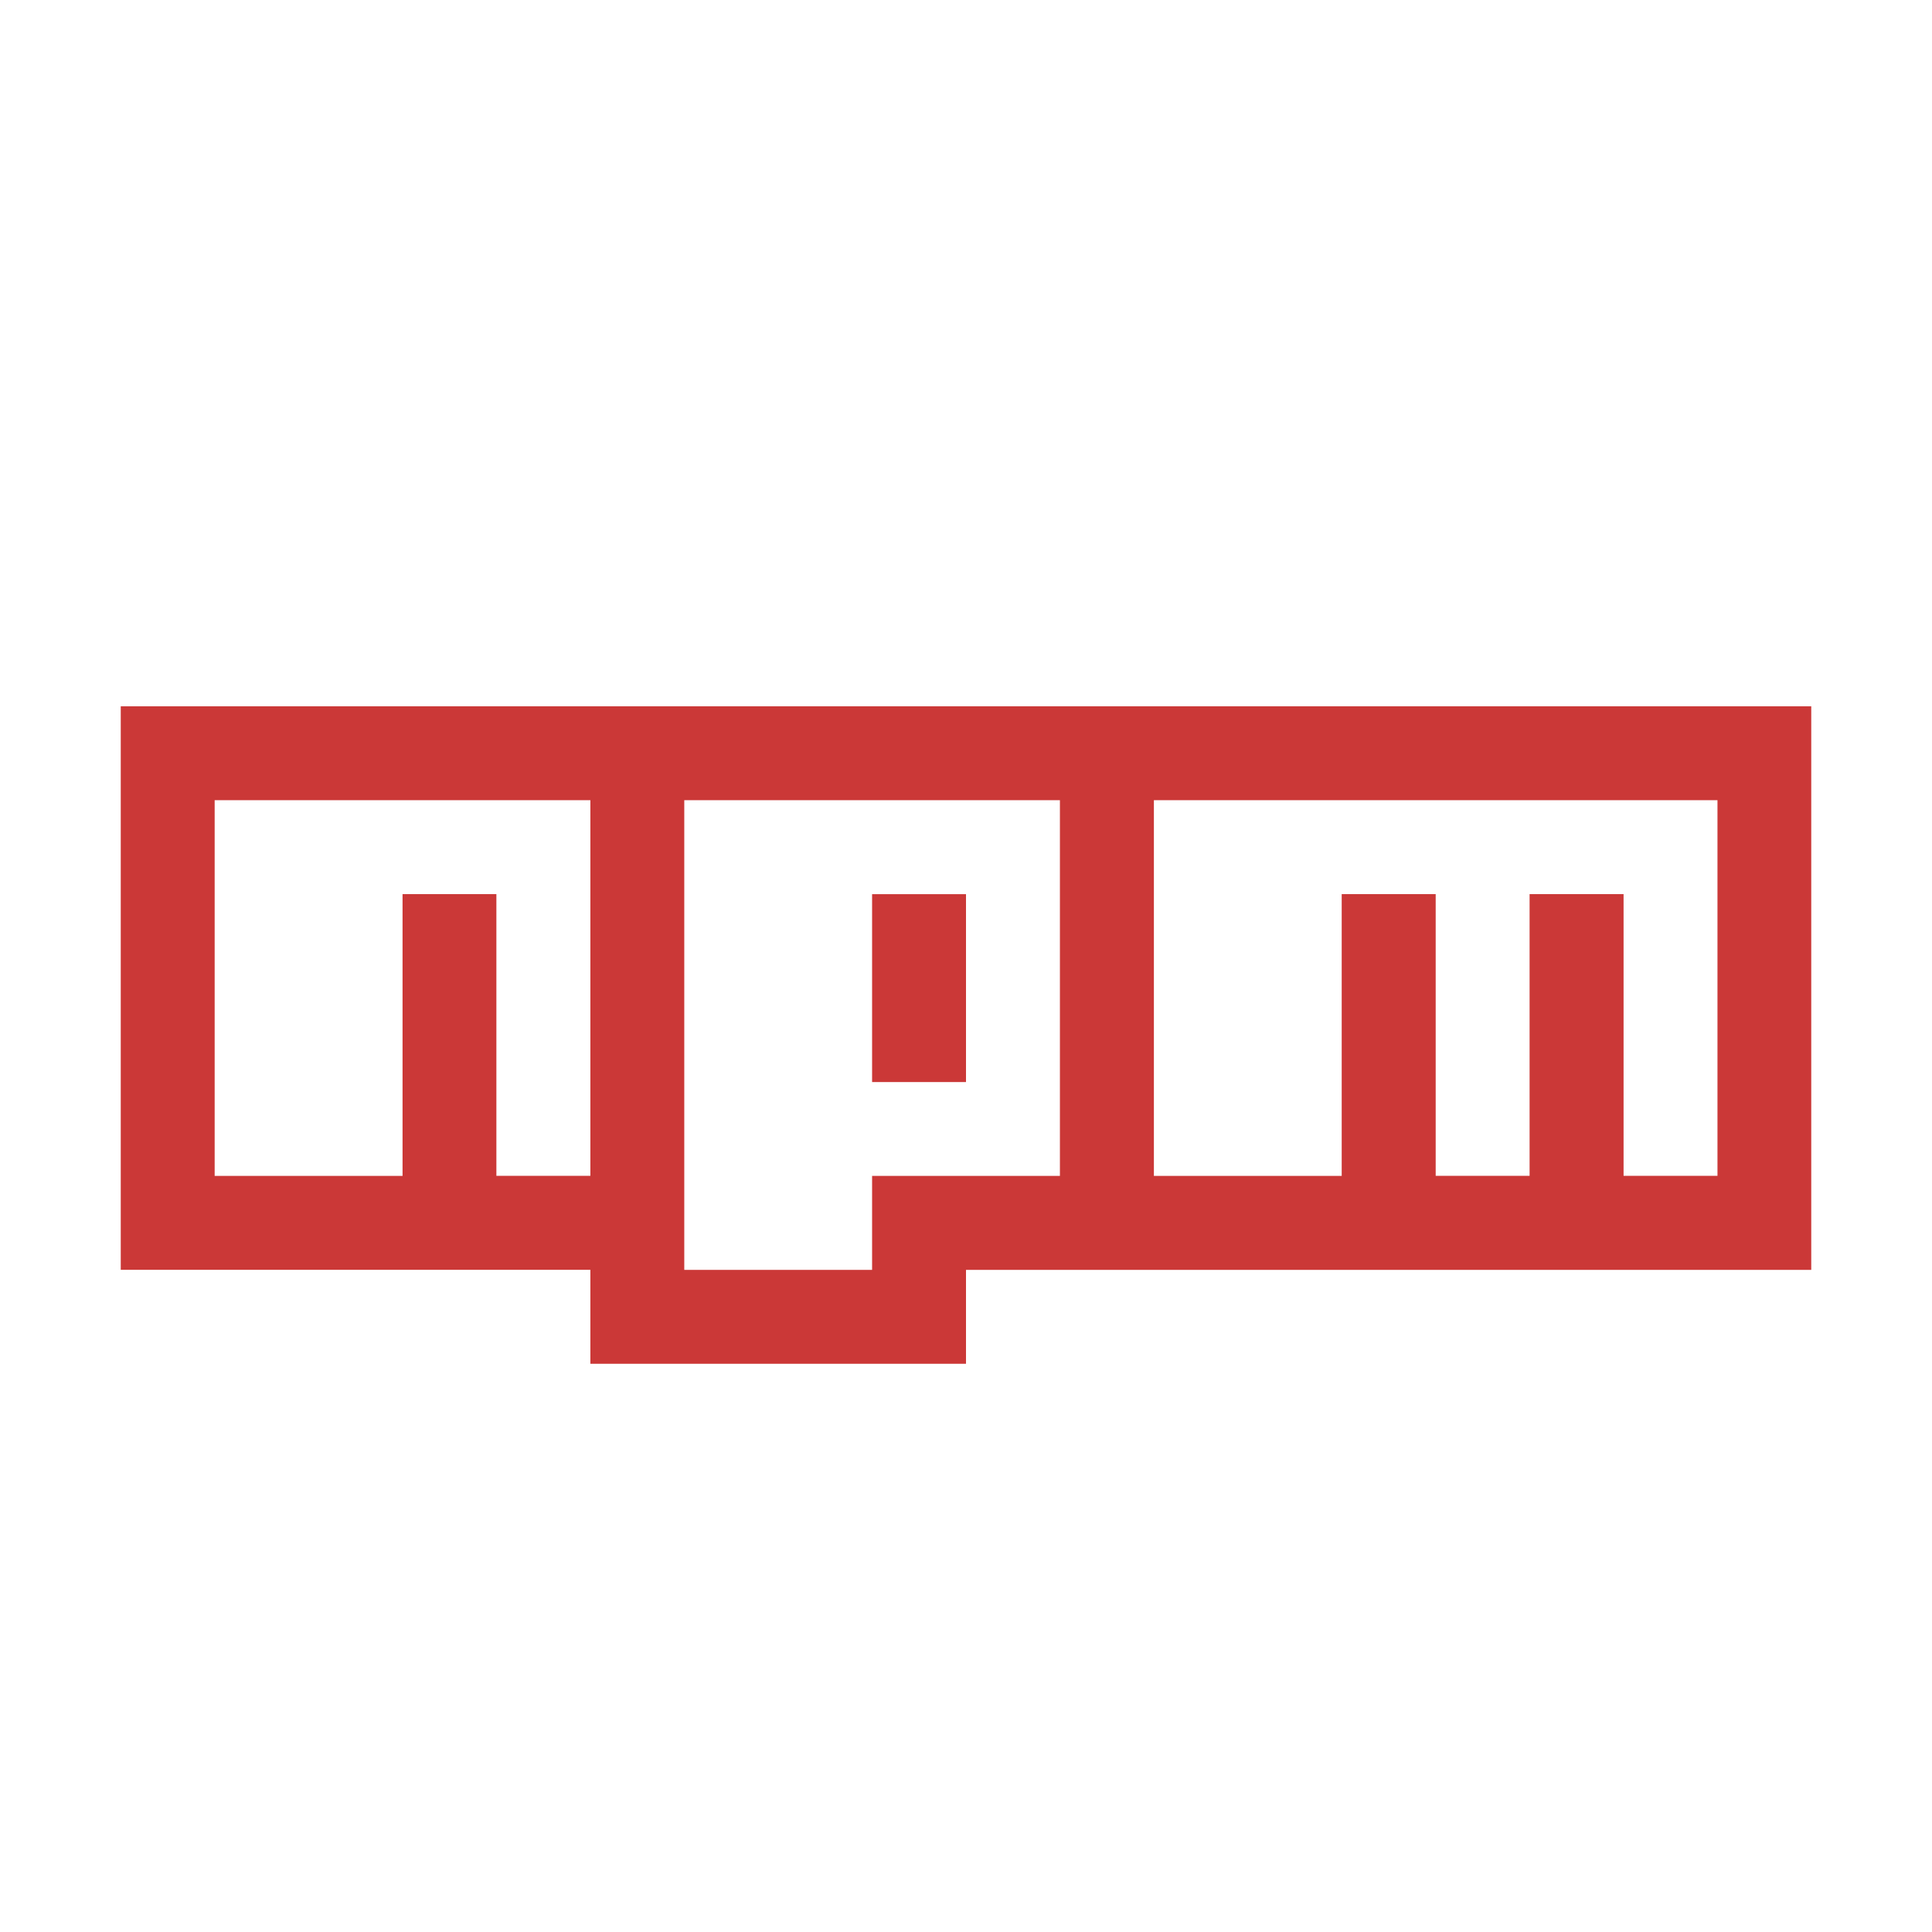 <svg width="28" height="28" viewBox="0 0 28 28" fill="none" xmlns="http://www.w3.org/2000/svg">
<path d="M1.75 10.236H26.25V18.404H14V19.765H8.556V18.403H1.75V10.236ZM3.111 17.042H5.834V12.958H7.194V17.041H8.556V11.597H3.111V17.042ZM9.917 11.597V18.404H12.639V17.042H15.361V11.597H9.917ZM12.639 12.959H14V15.682H12.639L12.639 12.959ZM16.723 11.597V17.042H19.445V12.958H20.807V17.041H22.168V12.958H23.53V17.041H24.891V11.597H16.723Z" fill="#CB3837"/>
</svg>
